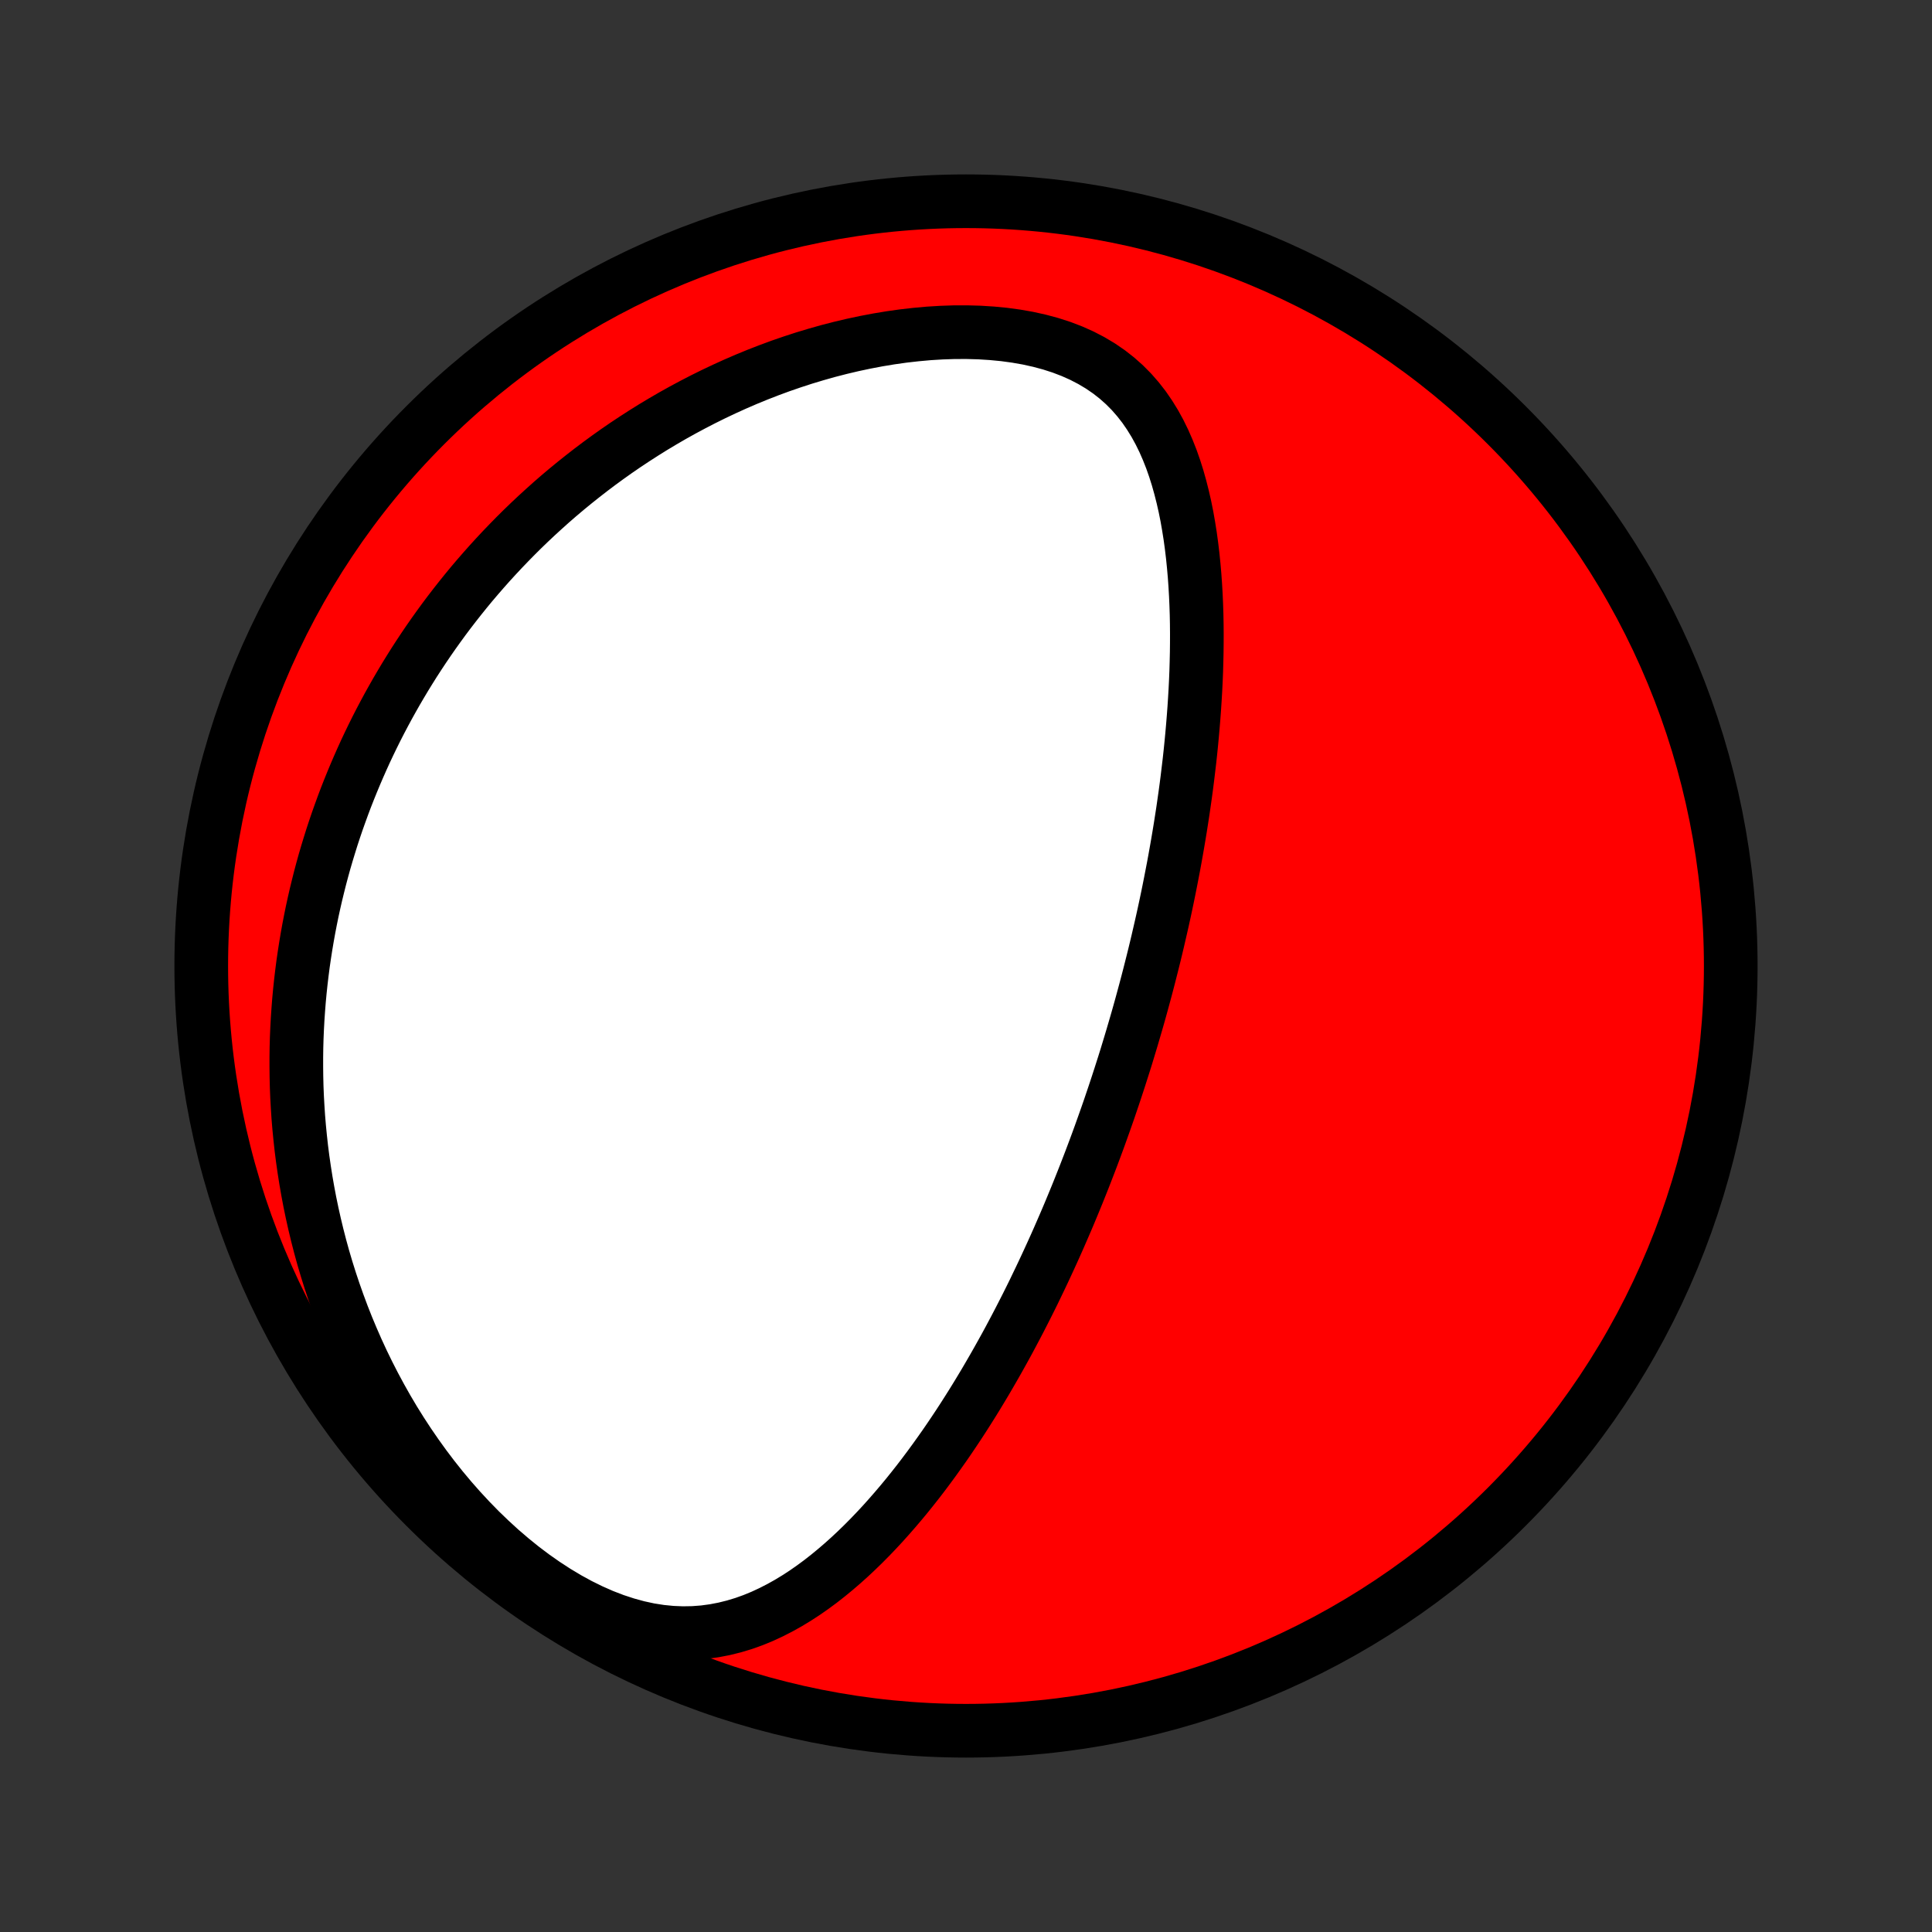 <?xml version="1.0" encoding="utf-8" standalone="no"?>
<!DOCTYPE svg PUBLIC "-//W3C//DTD SVG 1.1//EN"
  "http://www.w3.org/Graphics/SVG/1.1/DTD/svg11.dtd">
<!-- Created with matplotlib (http://matplotlib.org/) -->
<svg height="72pt" version="1.1" viewBox="0 0 72 72" width="72pt" xmlns="http://www.w3.org/2000/svg" xmlns:xlink="http://www.w3.org/1999/xlink">
 <rect x="0" y="0" width="72" height="72" fill="#333333" stroke="none"/>
 <defs>
  <style type="text/css">
*{stroke-linecap:butt;stroke-linejoin:round;}
  </style>
 </defs>
 <g id="figure_1">
  <g id="patch_1">
   <path d="
M0 72
L72 72
L72 0
L0 0
z
" style="fill:none;"/>
  </g>
  <g id="axes_1">
   <g id="PatchCollection_1">
    <defs>
     <path d="
M36 -7.5
C43.558 -7.5 50.808 -10.503 56.153 -15.848
C61.497 -21.192 64.5 -28.442 64.5 -36
C64.5 -43.558 61.497 -50.808 56.153 -56.153
C50.808 -61.497 43.558 -64.5 36 -64.5
C28.442 -64.5 21.192 -61.497 15.848 -56.153
C10.503 -50.808 7.5 -43.558 7.5 -36
C7.5 -28.442 10.503 -21.192 15.848 -15.848
C21.192 -10.503 28.442 -7.5 36 -7.5
z
" id="C0_0_a811fe30f3"/>
     <path d="
M41.494 -31.139
L41.575 -31.382
L41.655 -31.625
L41.734 -31.868
L41.812 -32.112
L41.89 -32.357
L41.967 -32.602
L42.042 -32.849
L42.117 -33.096
L42.191 -33.343
L42.264 -33.592
L42.337 -33.842
L42.409 -34.092
L42.48 -34.344
L42.55 -34.597
L42.619 -34.851
L42.688 -35.106
L42.756 -35.363
L42.823 -35.621
L42.889 -35.881
L42.955 -36.142
L43.02 -36.404
L43.084 -36.668
L43.147 -36.934
L43.209 -37.202
L43.271 -37.471
L43.332 -37.742
L43.392 -38.015
L43.451 -38.29
L43.509 -38.567
L43.566 -38.846
L43.622 -39.128
L43.677 -39.411
L43.732 -39.697
L43.785 -39.985
L43.837 -40.275
L43.888 -40.568
L43.938 -40.863
L43.987 -41.161
L44.034 -41.461
L44.081 -41.764
L44.125 -42.07
L44.169 -42.378
L44.211 -42.689
L44.251 -43.002
L44.289 -43.319
L44.327 -43.638
L44.362 -43.959
L44.395 -44.284
L44.426 -44.611
L44.455 -44.941
L44.482 -45.274
L44.507 -45.61
L44.529 -45.948
L44.549 -46.289
L44.566 -46.633
L44.58 -46.979
L44.59 -47.327
L44.598 -47.678
L44.602 -48.032
L44.603 -48.387
L44.6 -48.744
L44.593 -49.104
L44.581 -49.465
L44.565 -49.827
L44.544 -50.191
L44.518 -50.556
L44.486 -50.922
L44.449 -51.288
L44.405 -51.655
L44.355 -52.021
L44.297 -52.387
L44.233 -52.752
L44.16 -53.115
L44.078 -53.476
L43.987 -53.835
L43.887 -54.191
L43.776 -54.543
L43.654 -54.89
L43.519 -55.232
L43.372 -55.568
L43.211 -55.896
L43.035 -56.217
L42.843 -56.528
L42.636 -56.829
L42.41 -57.119
L42.168 -57.396
L41.906 -57.66
L41.626 -57.909
L41.327 -58.143
L41.009 -58.361
L40.672 -58.562
L40.317 -58.746
L39.945 -58.912
L39.557 -59.06
L39.154 -59.19
L38.737 -59.302
L38.308 -59.397
L37.868 -59.474
L37.42 -59.535
L36.963 -59.579
L36.501 -59.608
L36.033 -59.621
L35.562 -59.62
L35.088 -59.604
L34.613 -59.575
L34.137 -59.532
L33.662 -59.478
L33.188 -59.411
L32.717 -59.333
L32.248 -59.244
L31.782 -59.145
L31.32 -59.036
L30.863 -58.918
L30.41 -58.79
L29.962 -58.655
L29.52 -58.511
L29.083 -58.36
L28.652 -58.201
L28.228 -58.036
L27.809 -57.864
L27.397 -57.686
L26.992 -57.502
L26.593 -57.313
L26.201 -57.119
L25.816 -56.92
L25.437 -56.717
L25.066 -56.51
L24.701 -56.298
L24.342 -56.083
L23.991 -55.864
L23.646 -55.642
L23.307 -55.417
L22.975 -55.189
L22.65 -54.958
L22.331 -54.725
L22.018 -54.489
L21.712 -54.251
L21.411 -54.011
L21.117 -53.77
L20.828 -53.526
L20.546 -53.281
L20.269 -53.033
L19.998 -52.785
L19.732 -52.535
L19.472 -52.284
L19.217 -52.031
L18.968 -51.777
L18.723 -51.522
L18.484 -51.266
L18.249 -51.009
L18.02 -50.751
L17.795 -50.492
L17.574 -50.232
L17.359 -49.971
L17.148 -49.709
L16.941 -49.446
L16.738 -49.182
L16.54 -48.918
L16.346 -48.652
L16.156 -48.386
L15.97 -48.119
L15.788 -47.851
L15.61 -47.582
L15.435 -47.312
L15.265 -47.041
L15.098 -46.77
L14.935 -46.497
L14.775 -46.224
L14.619 -45.949
L14.466 -45.674
L14.317 -45.397
L14.171 -45.12
L14.028 -44.841
L13.889 -44.561
L13.753 -44.28
L13.62 -43.998
L13.491 -43.714
L13.365 -43.429
L13.242 -43.143
L13.122 -42.855
L13.005 -42.566
L12.891 -42.276
L12.781 -41.984
L12.674 -41.69
L12.569 -41.395
L12.468 -41.098
L12.37 -40.8
L12.276 -40.499
L12.184 -40.197
L12.095 -39.893
L12.01 -39.586
L11.928 -39.278
L11.85 -38.968
L11.774 -38.656
L11.702 -38.341
L11.633 -38.024
L11.568 -37.705
L11.506 -37.384
L11.448 -37.06
L11.393 -36.733
L11.342 -36.404
L11.294 -36.073
L11.251 -35.739
L11.211 -35.401
L11.175 -35.062
L11.143 -34.719
L11.116 -34.374
L11.092 -34.025
L11.073 -33.674
L11.058 -33.319
L11.048 -32.962
L11.043 -32.601
L11.043 -32.237
L11.047 -31.87
L11.056 -31.499
L11.071 -31.126
L11.092 -30.749
L11.117 -30.368
L11.149 -29.985
L11.187 -29.598
L11.23 -29.208
L11.28 -28.814
L11.337 -28.417
L11.4 -28.017
L11.47 -27.614
L11.547 -27.207
L11.632 -26.797
L11.724 -26.385
L11.824 -25.969
L11.932 -25.55
L12.048 -25.129
L12.173 -24.706
L12.307 -24.279
L12.45 -23.851
L12.602 -23.421
L12.763 -22.988
L12.934 -22.555
L13.116 -22.12
L13.307 -21.684
L13.509 -21.247
L13.722 -20.81
L13.945 -20.374
L14.18 -19.938
L14.425 -19.503
L14.682 -19.069
L14.951 -18.638
L15.231 -18.21
L15.523 -17.785
L15.826 -17.364
L16.141 -16.948
L16.467 -16.538
L16.805 -16.134
L17.154 -15.738
L17.514 -15.35
L17.884 -14.971
L18.265 -14.604
L18.655 -14.247
L19.055 -13.904
L19.462 -13.575
L19.877 -13.262
L20.299 -12.966
L20.726 -12.688
L21.158 -12.429
L21.593 -12.191
L22.03 -11.976
L22.467 -11.783
L22.904 -11.615
L23.339 -11.472
L23.77 -11.354
L24.197 -11.261
L24.618 -11.195
L25.033 -11.154
L25.441 -11.137
L25.841 -11.144
L26.232 -11.174
L26.616 -11.226
L26.99 -11.298
L27.356 -11.389
L27.714 -11.497
L28.063 -11.622
L28.404 -11.762
L28.736 -11.916
L29.061 -12.082
L29.378 -12.259
L29.688 -12.447
L29.991 -12.644
L30.286 -12.85
L30.575 -13.063
L30.857 -13.284
L31.133 -13.511
L31.403 -13.743
L31.667 -13.98
L31.925 -14.222
L32.177 -14.467
L32.424 -14.716
L32.666 -14.969
L32.902 -15.223
L33.133 -15.481
L33.359 -15.74
L33.581 -16.001
L33.798 -16.263
L34.01 -16.527
L34.218 -16.791
L34.421 -17.056
L34.62 -17.322
L34.815 -17.588
L35.006 -17.855
L35.194 -18.121
L35.377 -18.387
L35.557 -18.654
L35.733 -18.919
L35.906 -19.185
L36.075 -19.45
L36.241 -19.714
L36.404 -19.978
L36.563 -20.241
L36.72 -20.503
L36.873 -20.765
L37.024 -21.026
L37.172 -21.286
L37.317 -21.545
L37.46 -21.803
L37.6 -22.06
L37.737 -22.317
L37.872 -22.572
L38.005 -22.827
L38.135 -23.081
L38.264 -23.334
L38.39 -23.586
L38.514 -23.837
L38.635 -24.088
L38.755 -24.337
L38.873 -24.586
L38.989 -24.834
L39.103 -25.081
L39.216 -25.328
L39.327 -25.574
L39.436 -25.819
L39.543 -26.064
L39.649 -26.308
L39.754 -26.552
L39.857 -26.795
L39.958 -27.038
L40.058 -27.28
L40.157 -27.522
L40.254 -27.764
L40.35 -28.005
L40.445 -28.246
L40.538 -28.487
L40.631 -28.728
L40.722 -28.969
L40.812 -29.209
L40.901 -29.45
L40.989 -29.691
L41.075 -29.932
L41.161 -30.173
L41.246 -30.414
L41.33 -30.655
z
" id="C0_1_7785c25bd7"/>
    </defs>
    <g clip-path="url(#p1bffca34e9)">
     <use style="fill:#ff0000;stroke:#000000;stroke-width:2.0;" x="0.0" xlink:href="#C0_0_a811fe30f3" y="72.0"/>
    </g>
    <g clip-path="url(#p1bffca34e9)">
     <use style="fill:#ffffff;stroke:#000000;stroke-width:2.0;" x="0.0" xlink:href="#C0_1_7785c25bd7" y="72.0"/>
    </g>
   </g>
  </g>
 </g>
 <defs>
  <clipPath id="p1bffca34e9">
   <rect height="72.0" width="72.0" x="0.0" y="0.0"/>
  </clipPath>
 </defs>
</svg>
